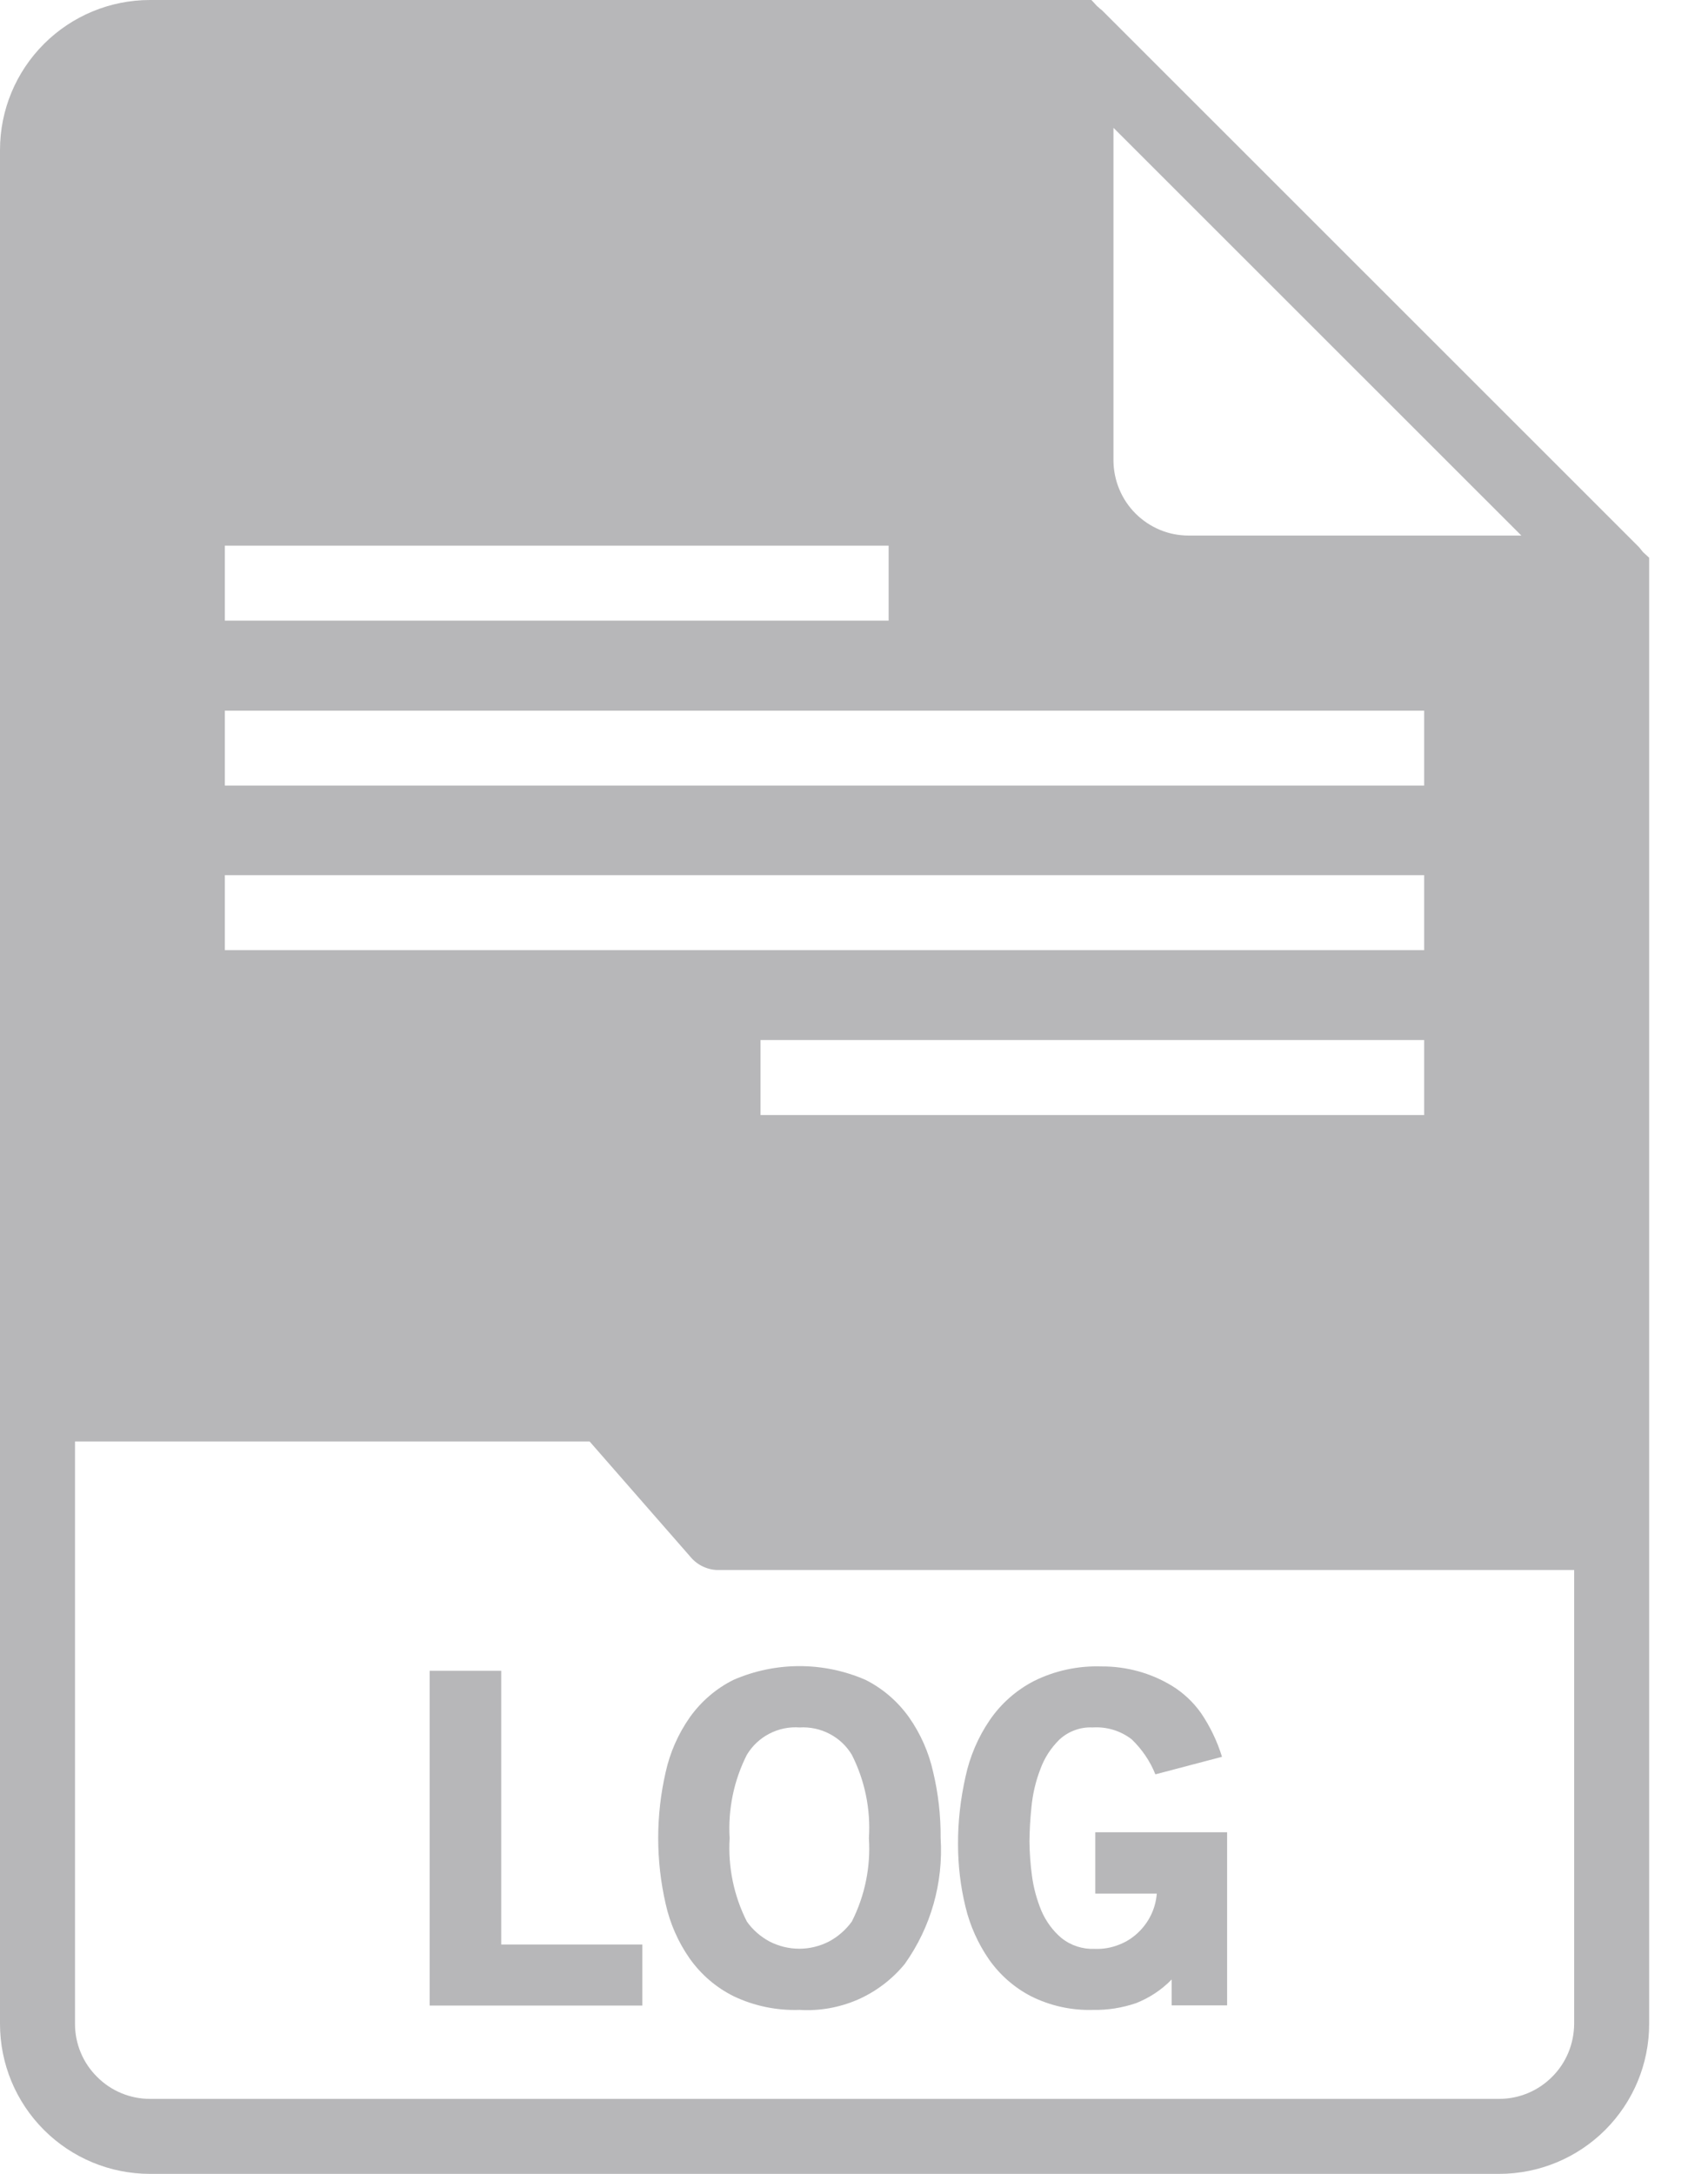 <svg width="11" height="14" viewBox="0 0 11 14" fill="none" xmlns="http://www.w3.org/2000/svg">
<path d="M2.767 10.76H3.228V12.523H4.137V12.916H2.767V10.76Z" fill="#B7B7B9"/>
<path d="M5.15 12.944C5.003 12.949 4.857 12.919 4.725 12.856C4.612 12.8 4.516 12.717 4.443 12.615C4.368 12.508 4.315 12.388 4.287 12.261C4.223 11.982 4.223 11.692 4.287 11.413C4.315 11.286 4.368 11.166 4.443 11.059C4.516 10.957 4.612 10.874 4.725 10.818C4.859 10.76 5.003 10.73 5.149 10.73C5.295 10.73 5.439 10.76 5.573 10.818C5.685 10.874 5.781 10.957 5.854 11.059C5.929 11.166 5.982 11.286 6.01 11.413C6.043 11.552 6.059 11.694 6.058 11.837C6.076 12.126 5.995 12.412 5.827 12.648C5.746 12.747 5.642 12.826 5.524 12.878C5.406 12.929 5.278 12.952 5.15 12.944ZM5.15 11.125C5.082 11.12 5.015 11.134 4.955 11.165C4.895 11.196 4.845 11.243 4.81 11.301C4.726 11.467 4.688 11.652 4.699 11.838C4.688 12.024 4.726 12.209 4.81 12.375C4.848 12.429 4.899 12.473 4.957 12.504C5.016 12.534 5.081 12.55 5.148 12.55C5.214 12.55 5.279 12.534 5.338 12.504C5.396 12.473 5.447 12.429 5.486 12.375C5.57 12.209 5.608 12.024 5.596 11.838C5.608 11.652 5.57 11.467 5.486 11.301C5.451 11.243 5.402 11.197 5.342 11.166C5.283 11.135 5.216 11.121 5.15 11.125Z" fill="#B7B7B9"/>
<path d="M7.546 12.748C7.481 12.815 7.402 12.867 7.315 12.901C7.226 12.931 7.133 12.946 7.039 12.944C6.901 12.948 6.764 12.918 6.64 12.856C6.532 12.8 6.44 12.719 6.37 12.62C6.299 12.517 6.247 12.402 6.218 12.28C6.186 12.149 6.17 12.014 6.17 11.879C6.169 11.732 6.186 11.586 6.218 11.443C6.246 11.312 6.299 11.188 6.374 11.078C6.447 10.971 6.545 10.885 6.659 10.826C6.794 10.759 6.943 10.727 7.094 10.732C7.254 10.731 7.411 10.774 7.548 10.857C7.621 10.902 7.684 10.961 7.734 11.031C7.793 11.118 7.839 11.213 7.87 11.314L7.441 11.427C7.407 11.342 7.355 11.266 7.289 11.202C7.217 11.146 7.127 11.119 7.036 11.125C6.997 11.123 6.958 11.129 6.921 11.143C6.885 11.156 6.851 11.177 6.823 11.203C6.768 11.257 6.726 11.322 6.7 11.394C6.67 11.472 6.651 11.553 6.643 11.636C6.635 11.71 6.631 11.784 6.63 11.859C6.631 11.933 6.636 12.006 6.646 12.079C6.656 12.157 6.677 12.233 6.707 12.306C6.736 12.373 6.78 12.434 6.836 12.481C6.897 12.53 6.973 12.554 7.05 12.551C7.104 12.553 7.157 12.544 7.207 12.524C7.257 12.505 7.302 12.475 7.34 12.436C7.404 12.371 7.443 12.286 7.45 12.195H7.054V11.8H7.903V12.915H7.546V12.748Z" fill="#B7B7B9"/>
<path d="M10.582 3.556C10.577 3.551 10.572 3.543 10.568 3.539C10.563 3.532 10.557 3.525 10.551 3.519L7.101 0.07C7.097 0.065 7.089 0.06 7.084 0.056C7.08 0.051 7.07 0.043 7.065 0.039L7.029 0H0.966C0.709 0 0.464 0.102 0.283 0.283C0.102 0.464 0 0.709 0 0.966V13.034C0 13.291 0.102 13.536 0.283 13.717C0.464 13.898 0.709 14 0.966 14H9.655C9.911 14 10.157 13.898 10.338 13.717C10.519 13.536 10.621 13.291 10.621 13.034V3.592L10.582 3.556ZM10.138 13.034C10.137 13.162 10.087 13.285 9.996 13.375C9.906 13.466 9.783 13.517 9.655 13.517H0.966C0.838 13.517 0.715 13.466 0.625 13.375C0.534 13.285 0.483 13.162 0.483 13.034V9.283H3.797L4.449 10.029C4.471 10.055 4.499 10.076 4.53 10.09C4.561 10.104 4.595 10.112 4.63 10.111H10.138V13.034ZM1.448 6.119V5.636H9.172V6.119H1.448ZM9.172 6.698V7.181H4.898V6.698H9.172ZM9.172 5.059H1.448V4.577H9.172V5.059ZM1.448 3.997V3.514H5.723V3.997H1.448ZM7.654 3.449C7.526 3.449 7.404 3.398 7.313 3.307C7.223 3.217 7.172 3.094 7.171 2.967V0.823L9.798 3.449H7.654Z" fill="#B7B7B9"/>
</svg>
